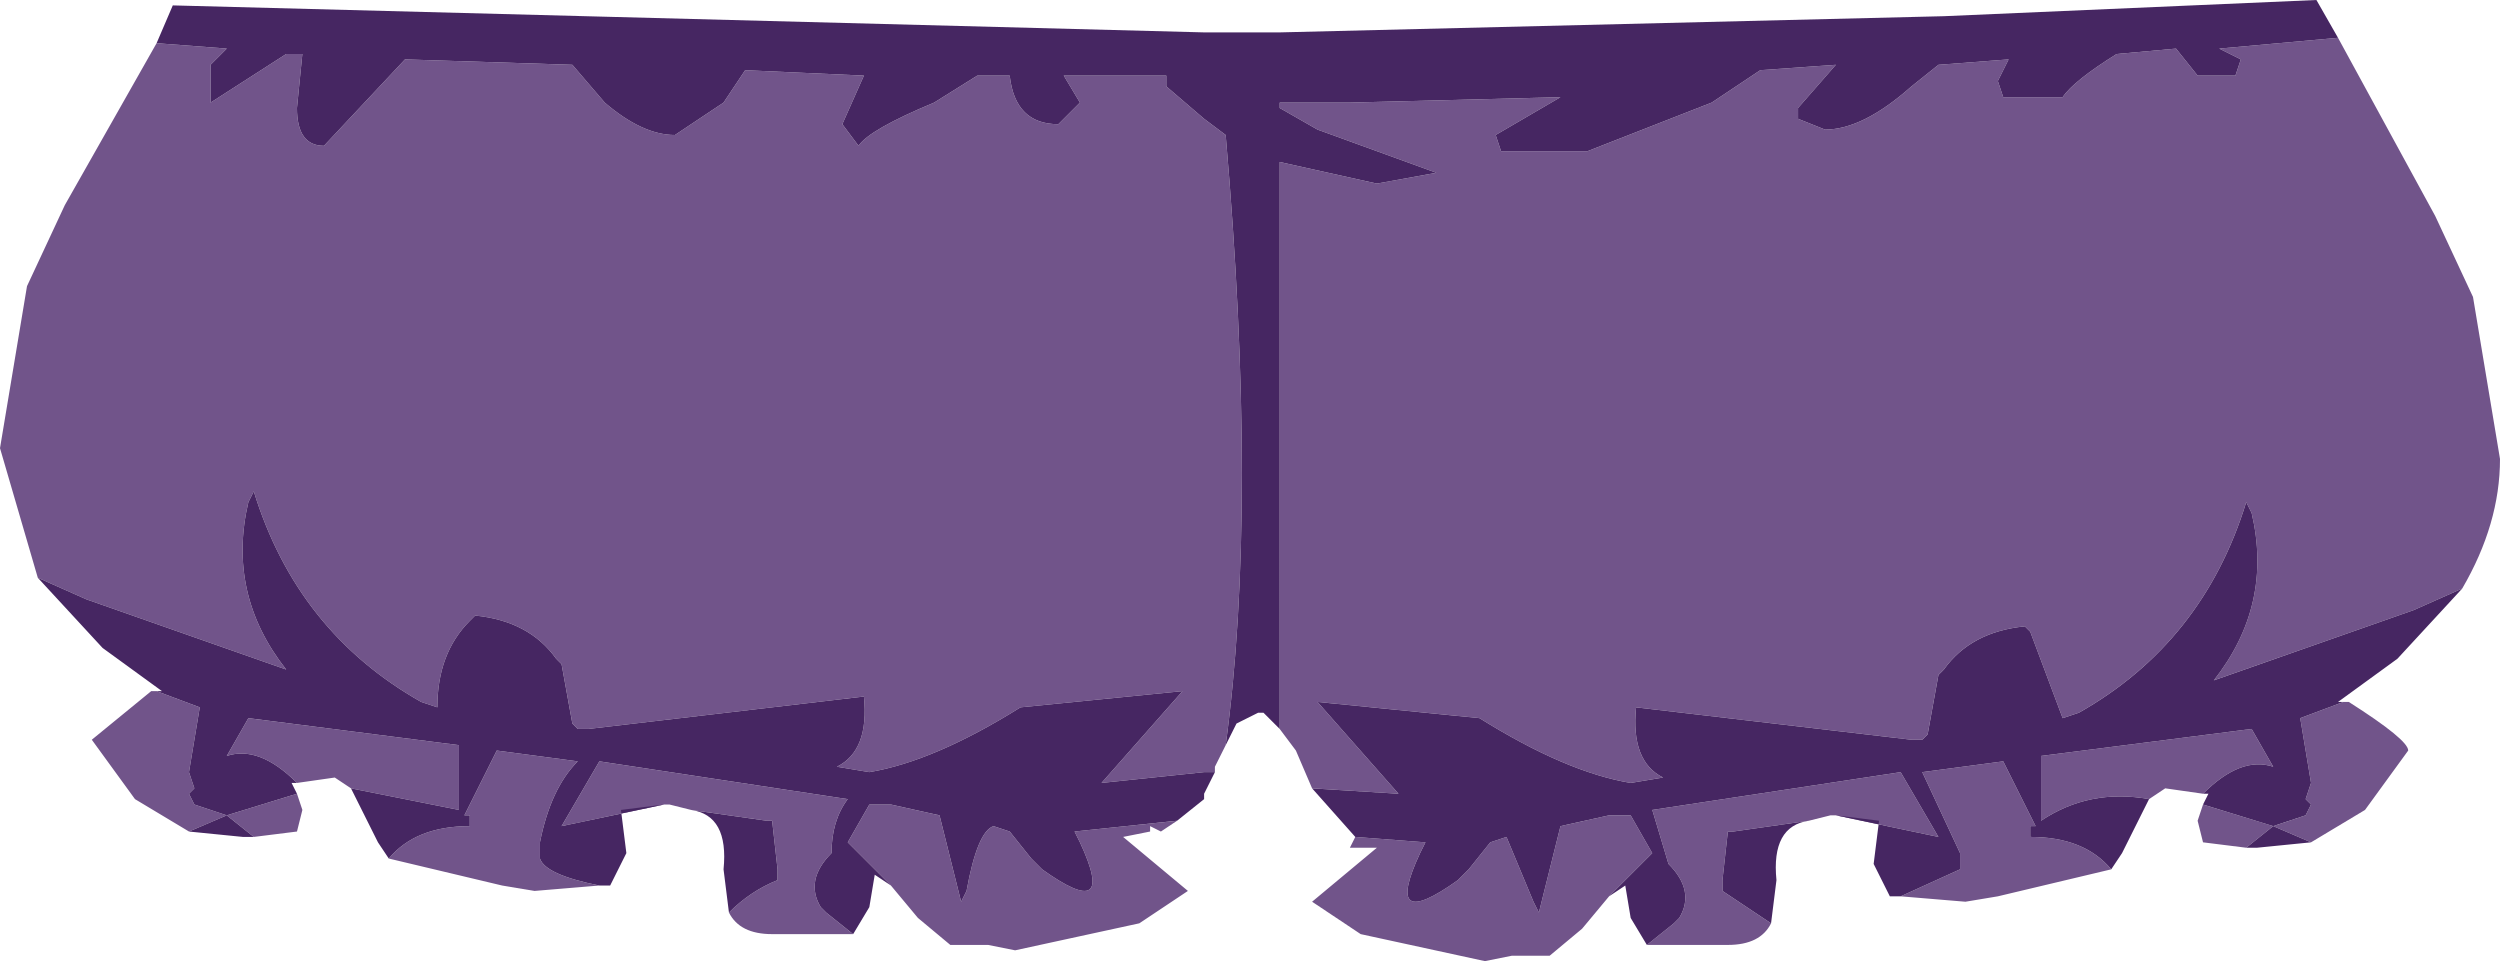 <svg xmlns="http://www.w3.org/2000/svg" xmlns:ffdec="https://www.free-decompiler.com/flash" xmlns:xlink="http://www.w3.org/1999/xlink" ffdec:objectType="frame" width="23.15" height="8.9"><use ffdec:characterId="1" xlink:href="#a" width="23.15" height="8.9"/><defs><g id="a" fill-rule="evenodd"><path fill="#71548a" d="m22.55 2 .35.75.25 1.5q0 .6-.35 1.2l-.45.2-1.85.65q.55-.7.35-1.55l-.05-.1q-.4 1.3-1.55 1.95l-.15.05-.3-.8-.05-.05q-.5.05-.75.4l-.05.05-.1.55-.05.05h-.1l-2.55-.3q-.05.5.25.65l-.3.05q-.6-.1-1.4-.6l-1.5-.15.75.85-.8-.05-.15-.35-.15-.2V1.5l.9.2.55-.1-1.1-.4-.35-.2V.95h.65L14.45.9l-.6.35.05.15h.8l1.15-.45.45-.3.7-.05-.35.4v.1l.25.1q.35 0 .8-.4l.25-.2.65-.05-.1.2.05.15h.55q.1-.15.5-.4l.55-.05.2.25h.35l.05-.15-.2-.1 1.1-.1zm-8.3 6.45.2-.8.45-.1h.2l.2.35-.4.4-.25.3-.3.25H14l-.25.05-1.15-.25-.45-.3.6-.5h-.25l.05-.1.65.05-.05.1q-.35.75.35.25l.1-.1.2-.25.15-.05.25.6zm2.15.1q-.1.2-.4.2h-.75l.25-.2.05-.05q.15-.25-.1-.5l-.15-.5 2.3-.35.35.6-.95-.2h-.05l-.2.05-.7.1H16l-.05.45v.1zm5.3-2.05h.05q.55.35.55.45l-.4.55-.5.3-.35-.15.3-.1.05-.1-.05-.05.05-.15-.1-.6zm-2.9 1.25q.5 0 .75.3l-1.05.25-.3.05-.6-.05.55-.25V7.9l-.35-.75.75-.1.3.6h-.05zm2.25-.1-.25.2-.4-.05-.05-.2.05-.15zm-.65-.3-.35-.05-.15.1q-.55-.1-1 .2V7l1.95-.25.2.35q-.3-.1-.65.25M10.8.8l.35.3.2.15q.3 3.45 0 5.65l-.1.2v.05h-.1l-.95.1.75-.85-1.5.15q-.8.5-1.4.6l-.3-.05q.3-.15.25-.65l-2.55.3h-.1L5.3 6.7l-.1-.55-.05-.05q-.25-.35-.75-.4l-.05.05q-.3.3-.3.8L3.9 6.5q-1.15-.65-1.55-1.95l-.05.1q-.2.85.35 1.55L.8 5.55l-.45-.2L0 4.15l.25-1.5.35-.75.85-1.5.65.05-.15.15v.35l.7-.45h.15l-.05.5q0 .35.25.35l.75-.8L5.3.6l.3.35q.35.3.65.3l.45-.3.2-.3L8 .7l-.2.45.15.2q.1-.15.7-.4l.4-.25h.3q.05.45.45.45l.2-.2L9.85.7h.95zM5.35 7.05Q5.1 7.3 5 7.8v.15q.05.15.55.25l-.6.05-.3-.05-1.05-.25q.25-.3.75-.3v-.1H4.3l.3-.6zm-1.1-.15v.6l-1-.2-.15-.1-.35.05Q2.4 6.9 2.1 7l.2-.35zm-1.45.6-.05.2-.4.05-.25-.2-.35.15-.5-.3-.4-.55.55-.45h.05l.4.15-.1.6.05.15-.05.05.05.1.3.1.65-.2zm3.4-.05h-.05l-.95.2.35-.6 2.3.35q-.15.2-.15.5-.25.25-.1.5l.05.05.25.2h-.75q-.3 0-.4-.2.2-.2.45-.3v-.1l-.05-.45H7.1l-.7-.1zm2.7.9.05-.1q.1-.55.25-.6l.15.05.2.25.1.1q.7.5.35-.25l-.05-.1.95-.1-.15.1-.1-.05v.05l-.25.05.6.5-.45.3-1.15.25-.25-.05H8.8l-.3-.25-.25-.3-.4-.4.2-.35h.2l.45.1z"/><path fill="#462662" d="m22.35 5.65.45-.2-.6.65-.55.4h.05l-.4.15.1.6-.05.15.05.05-.05.1-.3.1-.65-.2.05-.1h-.05q.35-.35.65-.25l-.2-.35L18.9 7v.6q.45-.3 1-.2l-.25.5-.1.15q-.25-.3-.75-.3v-.1h.05l-.3-.6-.75.1.35.75v.15l-.55.25h-.1l-.15-.3.05-.4-.4-.05.95.2-.35-.6-2.3.35.15.5q.25.25.1.5l-.05.05-.25.2-.15-.25-.05-.3-.15.1.4-.4-.2-.35h-.2l-.45.1-.2.8-.05-.1-.25-.6-.15.05-.2.25-.1.1q-.7.5-.35-.25l.05-.1-.65-.05-.4-.45.8.05-.75-.85 1.5.15q.8.5 1.4.6l.3-.05q-.3-.15-.25-.65l2.55.3h.1l.05-.05.1-.55.05-.05q.25-.35.75-.4l.05.05.3.8.15-.05q1.15-.65 1.55-1.95l.05.1q.2.85-.35 1.55zm-2-4.95-.2-.25-.55.05q-.4.25-.5.4h-.55L18.5.75l.1-.2-.65.05-.25.2q-.45.4-.8.4l-.25-.1V1L17 .6l-.7.05-.45.3-1.15.45h-.8l-.05-.15.6-.35-1.95.05h-.65V1l.35.2 1.1.4-.55.1-.9-.2v5.25l-.15-.15h-.05l-.2.1-.1.2q.3-2.2 0-5.65l-.2-.15-.35-.3V.7h-.95l.15.25-.2.2q-.4 0-.45-.45h-.3l-.4.25q-.6.25-.7.4l-.15-.2L8 .7 6.9.65l-.2.3-.45.3q-.3 0-.65-.3L5.3.6 3.75.55l-.75.8q-.25 0-.25-.35L2.8.5h-.15l-.7.45V.6L2.1.45 1.45.4 1.6.05l9.55.25h.7L18 .15 21.45 0l.2.35-1.1.1.2.1-.05.15zm-16 5.05.05-.05q.5.05.75.4l.05.05.1.55.05.05h.1L8 6.45q.05.5-.25.65l.3.05q.6-.1 1.4-.6l1.5-.15-.75.85.95-.1h.1l-.1.2v.05l-.25.2-.95.1.05.1q.35.75-.35.25l-.1-.1-.2-.25-.15-.05q-.15.05-.25.6l-.05.1-.2-.8-.45-.1h-.2l-.2.35.4.4-.15-.1-.05.3-.15.25-.25-.2-.05-.05q-.15-.25.1-.5 0-.3.15-.5l-2.3-.35-.35.6.95-.2-.4.05.05.4-.15.3h-.1q-.5-.1-.55-.25V7.8q.1-.5.35-.75l-.75-.1-.3.6h.05v.1q-.5 0-.75.3l-.1-.15-.25-.5 1 .2v-.6L2.3 6.65 2.1 7q.3-.1.65.25H2.7l.05.1-.65.2-.3-.1-.05-.1.05-.05-.05-.15.1-.6-.4-.15h.05L.95 6l-.6-.65.45.2 1.85.65q-.55-.7-.35-1.55l.05-.1q.4 1.3 1.55 1.95l.15.05q0-.5.3-.8m16.55 2.1h-.1l.25-.2.35.15zM16 7.7h.05l.7-.1q-.35.05-.3.55l-.05.4-.45-.3v-.1zM2.1 7.55l.25.2h-.1l-.5-.05zm4.6.5q.05-.5-.3-.55l.7.1h.05l.05.45v.1q-.25.1-.45.3z"/></g></defs></svg>
